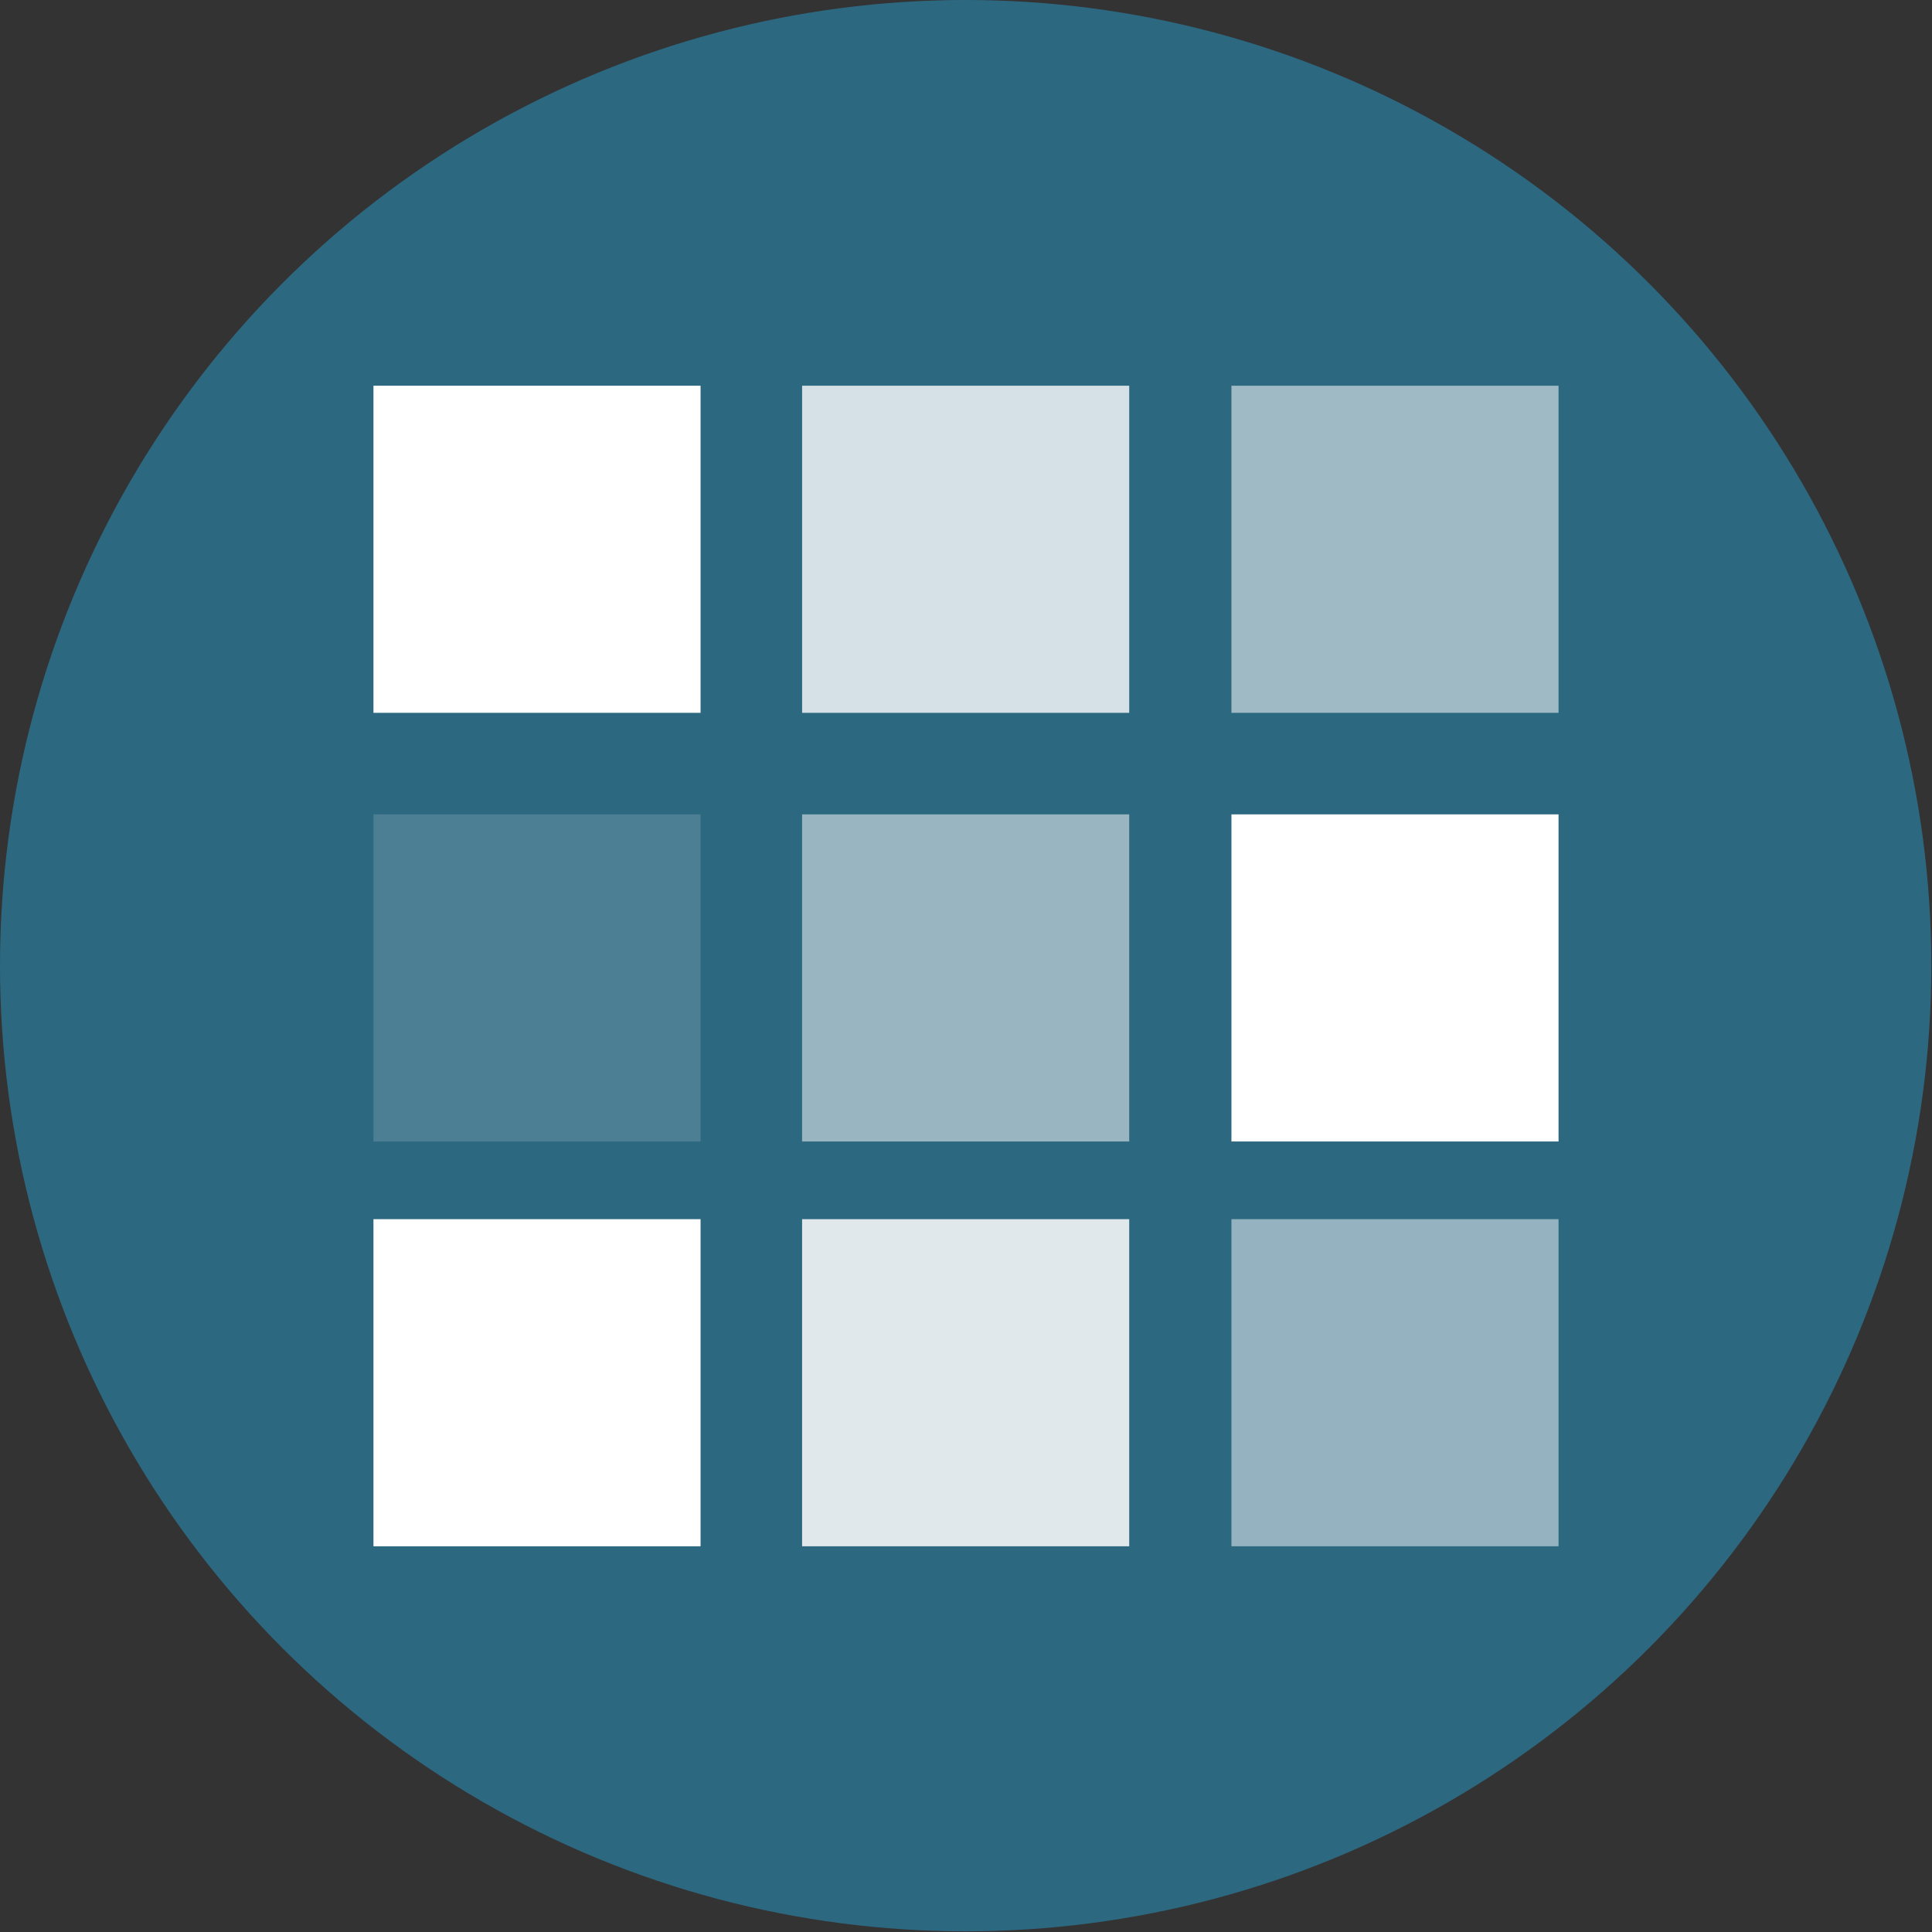 <?xml version="1.0" encoding="utf-8"?>
<!-- Generator: Adobe Illustrator 19.2.1, SVG Export Plug-In . SVG Version: 6.00 Build 0)  -->
<svg version="1.1" id="Layer_1" xmlns="http://www.w3.org/2000/svg" xmlns:xlink="http://www.w3.org/1999/xlink" x="0px" y="0px"
	 viewBox="0 0 283.5 283.5" style="enable-background:new 0 0 283.5 283.5;" xml:space="preserve">
<rect x="0" y="0" width="283.5" height="283.5" fill="#333333" stroke="none"/>
<style type="text/css">
	.st0{opacity:0.45;fill:#27AAE1;enable-background:new    ;}
	.st1{fill:#FFFFFF;}
	.st2{opacity:0.8;fill:#FFFFFF;enable-background:new    ;}
	.st3{opacity:0.54;fill:#FFFFFF;enable-background:new    ;}
	.st4{opacity:0.15;fill:#FFFFFF;enable-background:new    ;}
	.st5{opacity:0.51;fill:#FFFFFF;enable-background:new    ;}
	.st6{opacity:0.85;fill:#FFFFFF;enable-background:new    ;}
	.st7{opacity:0.49;fill:#FFFFFF;enable-background:new    ;}
</style>
<g id="Layer_2">
	<circle class="st0" cx="141.7" cy="141.7" r="141.7"/>
</g>
<g id="Layer_1_1_">
	<rect x="54.8" y="56.6" class="st1" width="48" height="48"/>
	<rect x="117.7" y="56.6" class="st2" width="48" height="48"/>
	<rect x="180.7" y="56.6" class="st3" width="48" height="48"/>
	<rect x="54.8" y="119.5" class="st4" width="48" height="48"/>
	<rect x="117.7" y="119.5" class="st5" width="48" height="48"/>
	<rect x="180.7" y="119.5" class="st1" width="48" height="48"/>
	<rect x="54.8" y="178.9" class="st1" width="48" height="48"/>
	<rect x="117.7" y="178.9" class="st6" width="48" height="48"/>
	<rect x="180.7" y="178.9" class="st7" width="48" height="48"/>
</g>
</svg>
